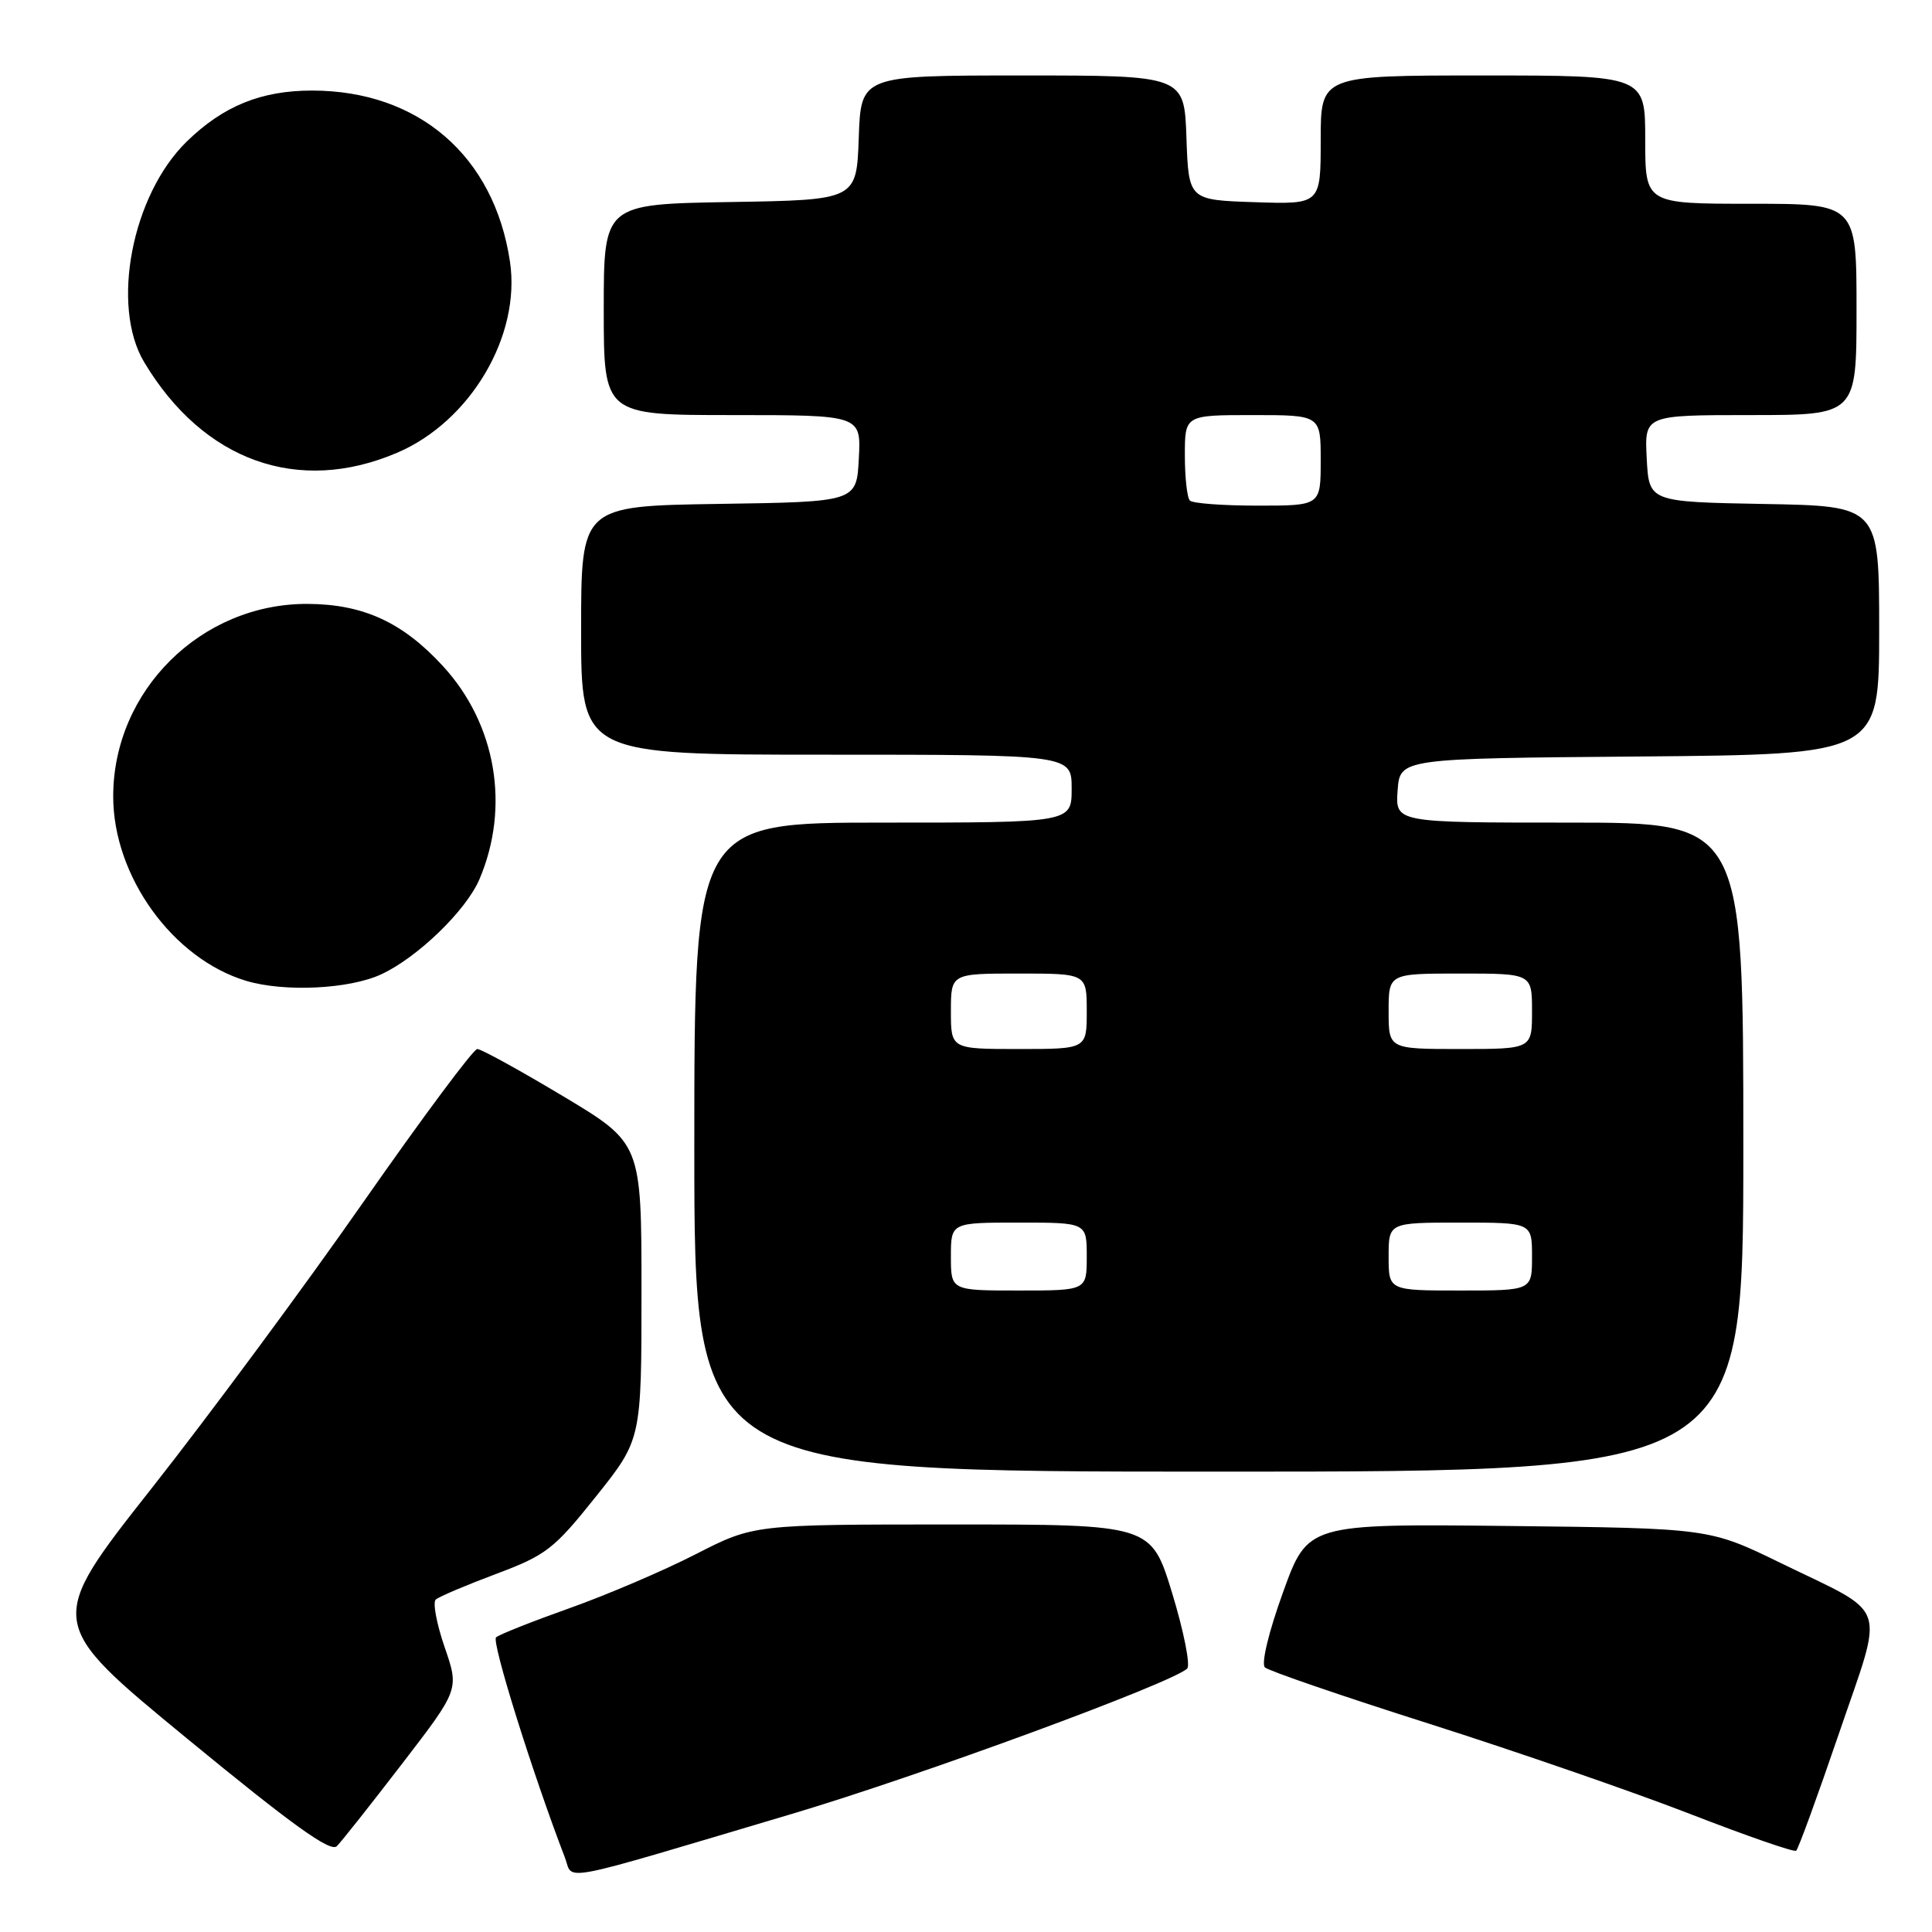 <?xml version="1.0" encoding="UTF-8" standalone="no"?>
<!DOCTYPE svg PUBLIC "-//W3C//DTD SVG 1.1//EN" "http://www.w3.org/Graphics/SVG/1.1/DTD/svg11.dtd" >
<svg xmlns="http://www.w3.org/2000/svg" xmlns:xlink="http://www.w3.org/1999/xlink" version="1.1" viewBox="0 0 256 256">
 <g >
 <path fill="currentColor"
d=" M 105.00 240.33 C 121.97 235.28 155.39 222.98 157.31 221.09 C 157.75 220.65 156.86 216.17 155.33 211.14 C 152.54 202.00 152.54 202.00 126.21 202.00 C 99.89 202.00 99.89 202.00 92.19 205.94 C 87.96 208.11 80.45 211.32 75.50 213.08 C 70.55 214.84 66.15 216.58 65.73 216.96 C 65.10 217.51 70.54 234.91 74.86 246.16 C 76.04 249.24 73.15 249.80 105.00 240.33 Z  M 53.30 233.68 C 60.85 223.86 60.85 223.86 58.91 218.24 C 57.85 215.15 57.32 212.32 57.74 211.95 C 58.16 211.57 61.75 210.05 65.72 208.56 C 72.39 206.06 73.41 205.26 78.97 198.29 C 85.00 190.74 85.00 190.74 85.00 171.11 C 85.00 151.48 85.00 151.48 74.59 145.24 C 68.86 141.81 63.76 139.00 63.24 139.00 C 62.73 139.00 55.95 148.11 48.17 159.25 C 40.40 170.39 27.75 187.49 20.06 197.25 C 6.08 214.99 6.08 214.99 24.79 230.37 C 38.69 241.80 43.79 245.47 44.63 244.63 C 45.25 244.01 49.15 239.08 53.30 233.68 Z  M 243.68 229.67 C 249.71 212.00 250.45 214.17 236.00 207.13 C 226.50 202.50 226.50 202.50 199.89 202.20 C 173.28 201.91 173.28 201.91 170.00 211.01 C 168.10 216.26 167.09 220.47 167.61 220.94 C 168.10 221.40 177.93 224.77 189.45 228.43 C 200.97 232.10 216.49 237.46 223.95 240.36 C 231.40 243.25 237.72 245.45 238.00 245.23 C 238.28 245.01 240.83 238.01 243.68 229.67 Z  M 231.00 152.00 C 231.00 109.00 231.00 109.00 207.94 109.00 C 184.89 109.00 184.89 109.00 185.19 104.75 C 185.50 100.50 185.50 100.50 217.25 100.24 C 249.00 99.97 249.00 99.97 249.00 83.51 C 249.00 67.05 249.00 67.05 233.75 66.78 C 218.50 66.50 218.50 66.50 218.20 60.75 C 217.90 55.00 217.90 55.00 231.95 55.00 C 246.00 55.00 246.00 55.00 246.00 41.00 C 246.00 27.00 246.00 27.00 232.00 27.00 C 218.00 27.00 218.00 27.00 218.00 18.50 C 218.00 10.00 218.00 10.00 196.50 10.00 C 175.00 10.00 175.00 10.00 175.00 18.54 C 175.00 27.08 175.00 27.08 166.25 26.79 C 157.50 26.50 157.50 26.50 157.21 18.25 C 156.92 10.00 156.92 10.00 135.50 10.00 C 114.08 10.00 114.08 10.00 113.79 18.25 C 113.50 26.50 113.50 26.50 96.75 26.77 C 80.00 27.05 80.00 27.05 80.00 41.02 C 80.00 55.00 80.00 55.00 97.05 55.00 C 114.10 55.00 114.10 55.00 113.80 60.75 C 113.50 66.50 113.50 66.50 95.25 66.77 C 77.00 67.05 77.00 67.05 77.00 83.52 C 77.00 100.00 77.00 100.00 109.50 100.00 C 142.00 100.00 142.00 100.00 142.00 104.50 C 142.00 109.00 142.00 109.00 117.00 109.00 C 92.00 109.00 92.00 109.00 92.00 152.00 C 92.00 195.00 92.00 195.00 161.50 195.00 C 231.00 195.00 231.00 195.00 231.00 152.00 Z  M 50.50 129.11 C 55.31 126.89 61.78 120.63 63.53 116.50 C 67.62 106.90 65.74 95.94 58.70 88.27 C 53.36 82.45 48.13 80.05 40.74 80.02 C 26.65 79.97 15.00 91.51 15.00 105.53 C 15.00 116.11 22.89 127.05 32.63 129.97 C 37.68 131.48 46.26 131.07 50.50 129.11 Z  M 52.65 59.98 C 62.36 55.82 69.05 44.47 67.57 34.65 C 65.48 20.66 55.45 12.00 41.34 12.00 C 34.60 12.00 29.58 14.04 24.74 18.76 C 17.48 25.84 14.64 40.55 19.11 48.00 C 26.96 61.11 39.54 65.60 52.65 59.98 Z  M 126.00 166.50 C 126.00 162.00 126.00 162.00 135.00 162.00 C 144.00 162.00 144.00 162.00 144.00 166.50 C 144.00 171.00 144.00 171.00 135.00 171.00 C 126.00 171.00 126.00 171.00 126.00 166.50 Z  M 184.00 166.50 C 184.00 162.00 184.00 162.00 193.50 162.00 C 203.00 162.00 203.00 162.00 203.00 166.50 C 203.00 171.00 203.00 171.00 193.50 171.00 C 184.00 171.00 184.00 171.00 184.00 166.50 Z  M 126.00 134.00 C 126.00 129.00 126.00 129.00 135.00 129.00 C 144.00 129.00 144.00 129.00 144.00 134.00 C 144.00 139.00 144.00 139.00 135.00 139.00 C 126.00 139.00 126.00 139.00 126.00 134.00 Z  M 184.00 134.00 C 184.00 129.00 184.00 129.00 193.50 129.00 C 203.00 129.00 203.00 129.00 203.00 134.00 C 203.00 139.00 203.00 139.00 193.50 139.00 C 184.00 139.00 184.00 139.00 184.00 134.00 Z  M 157.67 66.33 C 157.30 65.97 157.00 63.27 157.00 60.33 C 157.00 55.00 157.00 55.00 166.00 55.00 C 175.00 55.00 175.00 55.00 175.00 61.00 C 175.00 67.00 175.00 67.00 166.67 67.00 C 162.08 67.00 158.03 66.70 157.67 66.33 Z "/>
</g>
</svg>